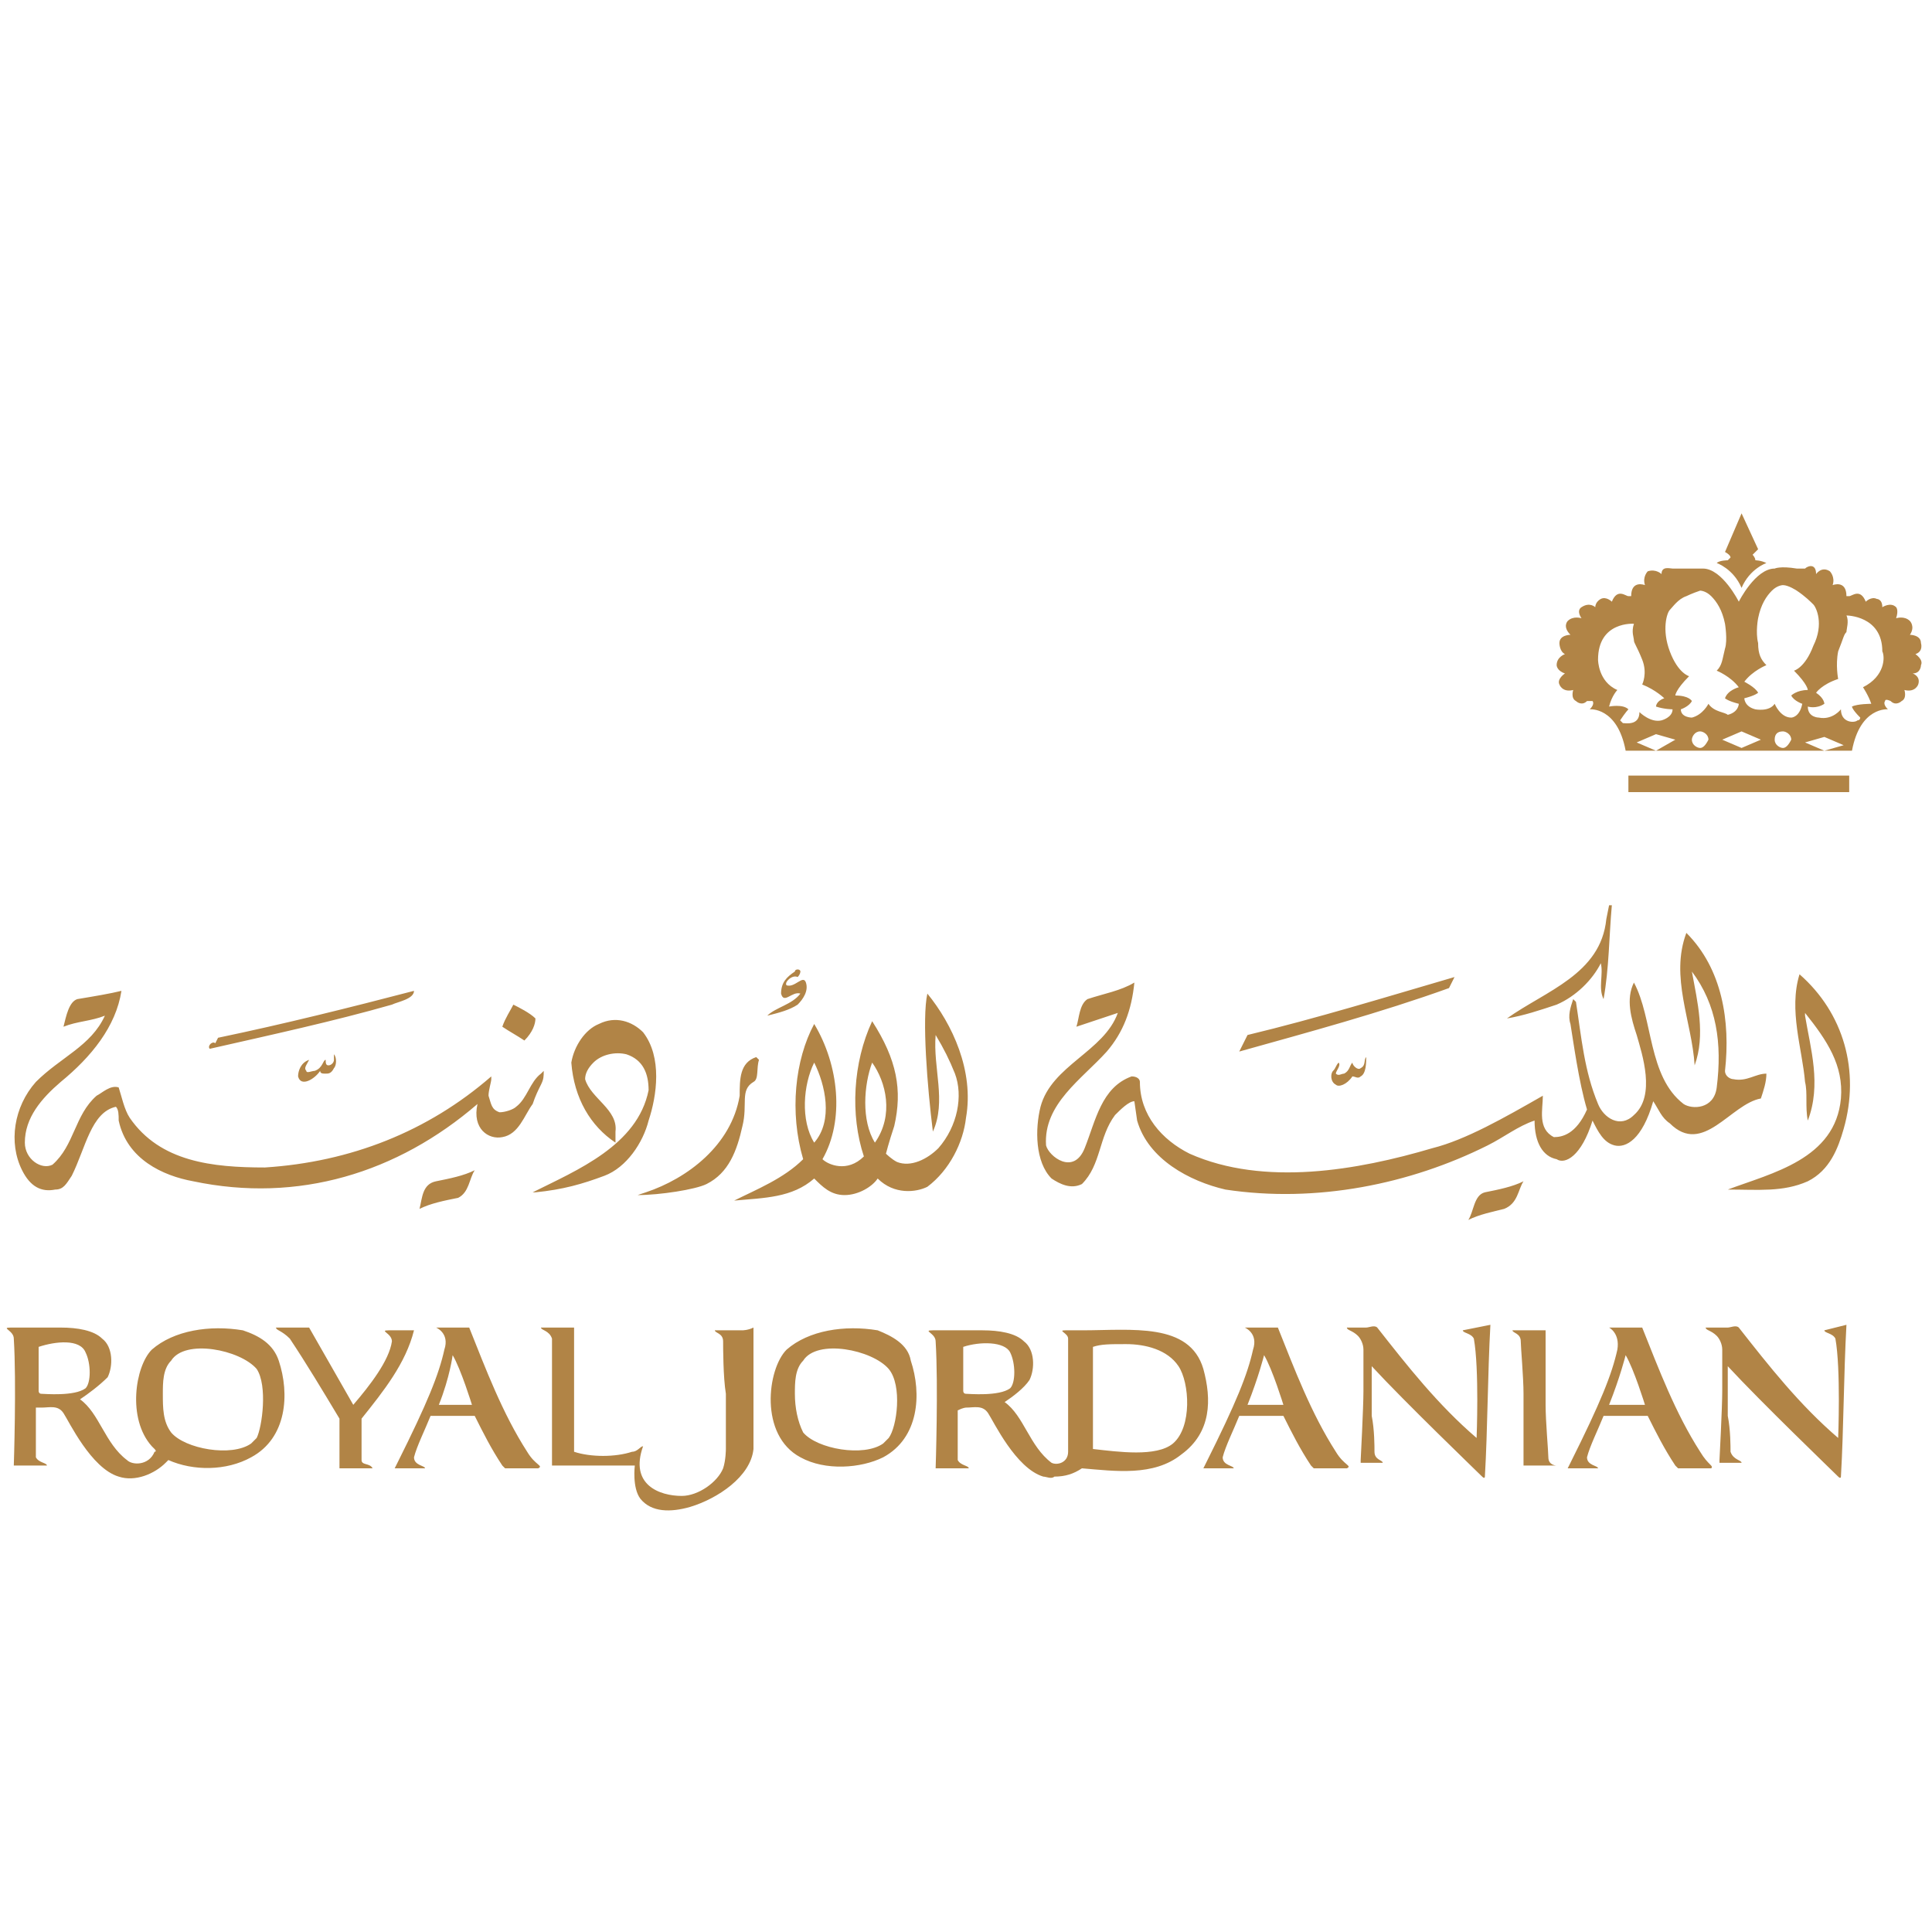 <svg xmlns="http://www.w3.org/2000/svg" version="1.1" id="Layer_1" x="0px" y="0px" width="70" height="70" viewBox="0 0 70 70" xml:space="preserve" style="enable-background:new 0 0 70 70;"><style type="text/css">
	.st0{fill:#B18446;}
</style><g><g><g><path d="M58.1,36.2c0.2-1.1,0.2-2.3,0.3-3.4l-0.1,0l-0.1,0.5c-0.2,2-2.2,2.6-3.6,3.6c0.6-0.1,1.2-0.3,1.8-0.5     c0.7-0.3,1.3-0.9,1.6-1.5C58.1,35.3,57.9,35.8,58.1,36.2 M57.7,40.6c0.2,0.4,0.4,0.8,0.8,0.9c0.4,0.1,1-0.2,1.4-1.6     c0.2,0.3,0.3,0.6,0.6,0.8c1.2,1.2,2.2-0.7,3.3-0.9c0.1-0.3,0.2-0.6,0.2-0.9c-0.4,0-0.7,0.3-1.2,0.2c-0.1,0-0.3-0.1-0.3-0.3     c0.2-1.8-0.1-3.7-1.4-5c-0.6,1.6,0.2,3.2,0.3,4.8c0.4-1.1,0.1-2.3-0.1-3.4c0.9,1.2,1.1,2.6,0.9,4.2c-0.1,0.8-0.9,0.8-1.2,0.6     c-1.3-1-1.1-3.1-1.8-4.4c-0.3,0.6-0.1,1.3,0.1,1.9c0.2,0.7,0.7,2.2-0.1,2.9c-0.5,0.5-1.1,0.1-1.3-0.4c-0.5-1.2-0.6-2.4-0.8-3.7     l-0.1-0.1c-0.1,0.3-0.2,0.6-0.1,0.9c0.1,0.6,0.3,2.1,0.6,3.1c-0.4,0.9-0.9,1-1.2,1c-0.6-0.3-0.4-1-0.4-1.5     c-1.4,0.8-2.8,1.6-4,1.9c-2.7,0.8-6.1,1.4-8.8,0.2c-1-0.5-1.8-1.4-1.8-2.6c0-0.1-0.1-0.2-0.3-0.2c-1.1,0.4-1.3,1.6-1.7,2.6     c-0.4,1-1.3,0.3-1.4-0.1c-0.1-1.5,1.3-2.4,2.2-3.4c0.6-0.7,0.9-1.5,1-2.5c-0.5,0.3-1.1,0.4-1.7,0.6c-0.3,0.2-0.3,0.7-0.4,1     l1.5-0.5l0,0c-0.5,1.4-2.4,1.9-2.8,3.4c-0.2,0.8-0.2,2,0.4,2.6c0.3,0.2,0.7,0.4,1.1,0.2c0.7-0.7,0.6-1.7,1.2-2.5     c0.2-0.2,0.5-0.5,0.7-0.5l0.1,0.7c0.4,1.4,1.9,2.2,3.2,2.5c3.3,0.5,6.7-0.2,9.5-1.6c0.6-0.3,1.1-0.7,1.7-0.9     c0,0.8,0.3,1.3,0.8,1.4C56.7,42.2,57.3,41.9,57.7,40.6 M9.3,52.1c-0.1,0.1-0.1,0.1-0.2,0.2c-0.7,0.5-2.4,0.2-2.9-0.4     c-0.3-0.4-0.3-0.9-0.3-1.4c0-0.4,0-0.9,0.3-1.2c0.5-0.8,2.5-0.4,3.1,0.3C9.7,50.2,9.5,51.7,9.3,52.1 M1.5,50.5     c-0.1,0-0.1-0.1-0.1-0.1v-1.6C2,48.6,2.9,48.5,3.1,49c0.2,0.4,0.2,1.1,0,1.3C2.7,50.6,1.6,50.5,1.5,50.5 M8.8,48.2     c-1.2-0.2-2.5,0-3.3,0.7c-0.6,0.6-0.9,2.5,0,3.5h0l0,0l0.1,0.1c0,0,0.1,0.1,0,0.1c-0.2,0.5-0.8,0.5-1,0.3c-0.8-0.6-1-1.7-1.7-2.2     c0.3-0.2,0.7-0.5,1-0.8c0.2-0.4,0.2-1.1-0.2-1.4c-0.3-0.3-0.9-0.4-1.5-0.4H0.4c-0.4,0,0.1,0.1,0.1,0.4c0.1,1.6,0,4.6,0,4.6h1.2     c0-0.1-0.3-0.1-0.4-0.3c0,0,0-1.7,0-1.8C1.4,51,1.5,51,1.5,51c0.3,0,0.6-0.1,0.8,0.2c0.2,0.3,1,2,2,2.3c0.6,0.2,1.3-0.1,1.7-0.5     l0.1-0.1c0.9,0.4,2.1,0.4,3-0.1c1.3-0.7,1.4-2.3,1-3.5C9.9,48.7,9.4,48.4,8.8,48.2 M13.1,52.9l0-1.5c0.8-1,1.6-2,1.9-3.2h-0.9     c-0.4,0,0.1,0.1,0.1,0.4c-0.1,0.7-0.8,1.6-1.4,2.3l-1.6-2.8H10l0,0c0,0.1,0.2,0.1,0.5,0.4c0.6,0.9,1.2,1.9,1.8,2.9     c0,0.5,0,1.8,0,1.8h1.2C13.4,53,13.1,53.1,13.1,52.9 M45.2,50.9c0.4-1,0.6-1.8,0.6-1.8c0.3,0.5,0.7,1.8,0.7,1.8H45.2z M48.4,52.6     c-0.9-1.4-1.5-3-2.1-4.5h-1.2l0,0c0,0,0.5,0.2,0.3,0.8c-0.2,0.9-0.6,1.9-1.7,4.1l-0.1,0.2c0,0,0,0,0.1,0h1l0,0     c0-0.1-0.4-0.1-0.4-0.4c0.1-0.4,0.4-1,0.6-1.5h1.6c0.3,0.6,0.6,1.2,1,1.8c0,0,0.1,0.1,0.1,0.1c0,0,0.2,0,0.2,0c0.2,0,1,0,1,0l0,0     C49,53.1,48.7,53.1,48.4,52.6 M42.5,52.3c-0.6,0.5-2,0.3-2.9,0.2v-3.7c0.3-0.1,0.6-0.1,1.2-0.1c0.7,0,1.5,0.2,1.9,0.8     C43.1,50.1,43.2,51.7,42.5,52.3 M35,50.5c-0.1,0-0.1-0.1-0.1-0.1v-1.6c0.6-0.2,1.5-0.2,1.7,0.2c0.2,0.4,0.2,1.1,0,1.3     C36.2,50.6,35.1,50.5,35,50.5 M43.6,49.6c-0.5-1.7-2.6-1.4-4.4-1.4h-0.6c-0.3,0,0.1,0.1,0.1,0.3c0,2,0,3.6,0,3.6     c0,0.2,0,0.3,0,0.5c0,0.4-0.4,0.5-0.6,0.4c-0.8-0.6-1-1.7-1.7-2.2c0.3-0.2,0.7-0.5,0.9-0.8c0.2-0.4,0.2-1.1-0.2-1.4     c-0.3-0.3-0.9-0.4-1.5-0.4h-1.8c-0.4,0,0.1,0.1,0.1,0.4c0.1,1.6,0,4.6,0,4.6h1.2c0-0.1-0.3-0.1-0.4-0.3c0,0,0-1.7,0-1.8     C34.9,51,35,51,35,51c0.3,0,0.6-0.1,0.8,0.2c0.2,0.3,1,2,2,2.3c0.1,0,0.3,0.1,0.4,0c0.4,0,0.7-0.1,1-0.3c1.2,0.1,2.6,0.3,3.6-0.5     C43.9,51.9,43.9,50.7,43.6,49.6 M32.2,52.1c-0.1,0.1-0.1,0.1-0.2,0.2c-0.7,0.5-2.4,0.2-2.9-0.4c-0.2-0.4-0.3-0.9-0.3-1.4     c0-0.4,0-0.9,0.3-1.2c0.5-0.8,2.5-0.4,3.1,0.3C32.7,50.2,32.5,51.7,32.2,52.1 M31.8,48.2c-1.2-0.2-2.5,0-3.3,0.7     c-0.7,0.7-1,3.1,0.5,3.9c0.9,0.5,2.2,0.4,3,0c1.3-0.7,1.4-2.3,1-3.5C32.9,48.7,32.3,48.4,31.8,48.2 M53,48.2     c0,0.1,0.3,0.1,0.4,0.3c0.2,1.1,0.1,3.6,0.1,3.6c-1.4-1.2-2.5-2.6-3.6-4c-0.1-0.1-0.3,0-0.4,0h-0.7l0,0c0,0.1,0.2,0.1,0.4,0.3     c0.1,0.1,0.2,0.3,0.2,0.5c0,0.5,0,0.9,0,1.5c0,0.6-0.1,2.5-0.1,2.5l0,0.1c0,0,0.2,0,0.2,0h0.6l0,0c0-0.1-0.3-0.1-0.3-0.4     c0-0.2,0-0.8-0.1-1.3c0-0.7,0-1.2,0-1.8c1.2,1.3,3.8,3.8,4,4c0.1,0.1,0.1,0,0.1,0c0.1-1.7,0.1-3.7,0.2-5.5L53,48.2L53,48.2z      M31.6,38.5c0.5,0.7,0.8,1.9,0.1,2.9C31.2,40.6,31.3,39.3,31.6,38.5 M29.5,41.4c-0.5-0.8-0.4-2.1,0-2.9     C29.9,39.3,30.2,40.6,29.5,41.4 M35,40.5c0.3-1.7-0.5-3.4-1.4-4.5c-0.2,0.9,0,3.4,0.2,5c0.5-1.1,0-2.3,0.1-3.5     c0.3,0.5,0.5,0.9,0.7,1.4c0.3,0.8,0.1,1.9-0.6,2.7c-0.4,0.4-1,0.7-1.5,0.5c-0.2-0.1-0.4-0.3-0.4-0.3s0.1-0.4,0.3-1     c0.3-1.3,0.1-2.4-0.8-3.8c-0.7,1.5-0.8,3.4-0.3,4.9c-0.6,0.6-1.3,0.3-1.5,0.1c0.8-1.4,0.6-3.4-0.3-4.9c-0.7,1.3-0.9,3.2-0.4,4.9     c-0.7,0.7-1.7,1.1-2.5,1.5c1.1-0.1,2.1-0.1,2.9-0.8c0.3,0.3,0.6,0.6,1.1,0.6c0.5,0,1-0.3,1.2-0.6c0.6,0.6,1.4,0.5,1.8,0.3     C34.4,42.4,34.9,41.4,35,40.5 M58.3,50.9c0.4-1,0.6-1.8,0.6-1.8c0.3,0.5,0.7,1.8,0.7,1.8H58.3z M61.6,52.6     c-0.9-1.4-1.5-3-2.1-4.5h-1.2l0,0c0,0,0.4,0.2,0.3,0.8c-0.2,0.9-0.6,1.9-1.7,4.1l-0.1,0.2c0,0,0,0,0.1,0h1l0,0     c0-0.1-0.4-0.1-0.4-0.4c0.1-0.4,0.4-1,0.6-1.5h1.6c0.3,0.6,0.6,1.2,1,1.8c0,0,0.1,0.1,0.1,0.1c0,0,0.2,0,0.2,0c0.2,0,1,0,1,0l0,0     C62.1,53.1,61.9,53.1,61.6,52.6 M66.1,48.2c0,0.1,0.3,0.1,0.4,0.3c0.2,1.1,0.1,3.6,0.1,3.6c-1.4-1.2-2.5-2.6-3.6-4     c-0.1-0.1-0.3,0-0.4,0h-0.8l0,0c0,0.1,0.2,0.1,0.4,0.3c0.1,0.1,0.2,0.3,0.2,0.5c0,0.5,0,0.9,0,1.5c0,0.6-0.1,2.5-0.1,2.5l0,0.1     c0,0,0.2,0,0.2,0h0.6l0,0c0-0.1-0.3-0.1-0.4-0.4c0-0.2,0-0.8-0.1-1.3c0-0.7,0-1.2,0-1.8c1.2,1.3,3.8,3.8,4,4c0.1,0.1,0.1,0,0.1,0     c0.1-1.7,0.1-3.7,0.2-5.5L66.1,48.2L66.1,48.2z M26.9,48.2h-1l0,0c0,0.1,0.3,0.1,0.3,0.4c0,0.2,0,1.3,0.1,1.9v2     c0,0,0,0.4-0.1,0.7c-0.2,0.5-0.9,1-1.5,1c-0.8,0-1.9-0.4-1.4-1.8c-0.1,0-0.2,0.2-0.4,0.2c-0.6,0.2-1.5,0.2-2.1,0     c0-0.6,0-1.2,0-1.9v-2.4l0-0.2c0,0-0.2,0-0.2,0h-1l0,0c0,0.1,0.3,0.1,0.4,0.4c0,0.1,0,0.5,0,0.8c0,1.2,0,2.6,0,3.8h3     c0,0-0.1,0.8,0.2,1.2c0.4,0.5,1.1,0.5,1.8,0.3c1-0.3,2.2-1.1,2.3-2.1c0-0.6,0-1.1,0-1.7l0-2.5l0-0.2     C27.1,48.2,26.9,48.2,26.9,48.2 M62.6,43.1L62.6,43.1c1.1,0,2,0.1,2.9-0.3c0.8-0.4,1.1-1.2,1.3-1.9c0.6-2.1,0-4.2-1.6-5.6     c-0.4,1.3,0.1,2.7,0.2,3.9c0.1,0.4,0,0.9,0.1,1.4c0.5-1.3,0.1-2.6-0.1-3.8l0-0.1c0.8,1,1.4,1.9,1.3,3.1     C66.5,42,64.2,42.5,62.6,43.1 M56.1,52.8c0-0.2-0.1-1.3-0.1-1.9l0-2.5l0-0.2c0,0-0.2,0-0.2,0h-1l0,0c0,0.1,0.3,0.1,0.3,0.4     c0,0.2,0.1,1.3,0.1,1.9l0,2.1c0,0.2,0,0.4,0,0.4c0,0,0,0.1,0,0.1c0,0,0.2,0,0.2,0h1l0,0C56.4,53.1,56.1,53.1,56.1,52.8      M55.2,42.8c-0.4,0.2-0.9,0.3-1.4,0.4c-0.4,0.1-0.4,0.7-0.6,1c0.4-0.2,0.9-0.3,1.3-0.4C55,43.6,55,43.1,55.2,42.8 M2,43.1     c0.3,0,0.4-0.2,0.6-0.5c0.5-1,0.7-2.3,1.6-2.5c0.1,0.1,0.1,0.3,0.1,0.5c0.3,1.4,1.6,2,2.7,2.2c3.8,0.8,7.4-0.3,10.3-2.8l0,0     c-0.2,0.9,0.4,1.3,0.9,1.2c0.6-0.1,0.8-0.8,1.1-1.2c0.1-0.3,0.2-0.5,0.3-0.7c0.1-0.2,0.1-0.3,0.1-0.5l-0.1,0.1     c-0.4,0.3-0.5,0.9-0.9,1.2c-0.1,0.1-0.4,0.2-0.6,0.2c-0.3-0.1-0.3-0.3-0.4-0.6c0-0.2,0.1-0.5,0.1-0.6v-0.1     c-2.3,2-5.1,3.1-8.2,3.3c-1.9,0-3.8-0.2-4.9-1.8c-0.2-0.3-0.3-0.8-0.4-1.1c-0.3-0.1-0.6,0.2-0.8,0.3c-0.8,0.7-0.8,1.8-1.6,2.5     c-0.4,0.2-1-0.2-1-0.8c0-0.9,0.6-1.6,1.3-2.2c1.1-0.9,2-2,2.2-3.3C4,36,3.4,36.1,2.8,36.2c-0.3,0.1-0.4,0.6-0.5,1     c0.5-0.2,1-0.2,1.5-0.4l0,0c-0.5,1.1-1.6,1.5-2.5,2.4c-0.8,0.9-1,2.2-0.5,3.2C1.1,43,1.5,43.2,2,43.1 M10.8,39     c0.1,0.4,0.6,0.1,0.8-0.2c0,0.1,0.1,0.1,0.2,0.1c0.1,0,0.2,0,0.3-0.2c0.1-0.1,0.1-0.4,0-0.5l0,0.2c0,0.1-0.1,0.2-0.2,0.2     c-0.1,0-0.1-0.1-0.1-0.2c-0.1,0-0.1,0.3-0.4,0.4c-0.1,0-0.3,0.1-0.3,0c-0.1-0.1,0-0.2,0.1-0.4C10.9,38.5,10.8,38.8,10.8,39      M23.1,43.3c0.8,0,2.1-0.2,2.5-0.4c0.8-0.4,1.1-1.2,1.3-2.1c0.2-0.8-0.1-1.3,0.4-1.6c0.2-0.1,0.1-0.5,0.2-0.8     c0,0-0.1-0.1-0.1-0.1c-0.6,0.2-0.6,0.8-0.6,1.4c-0.3,1.8-1.9,3-3.4,3.5L23.1,43.3z M22.3,41.4l0-0.4c0.1-0.8-0.9-1.2-1.1-1.9     c0-0.2,0.1-0.4,0.3-0.6c0.3-0.3,0.8-0.4,1.2-0.3c0.6,0.2,0.8,0.7,0.8,1.3c-0.4,2-2.6,2.9-4.2,3.7l0.1,0c1-0.1,1.7-0.3,2.5-0.6     c0.8-0.3,1.4-1.2,1.6-2c0.3-0.9,0.5-2.3-0.2-3.2c-0.4-0.4-1-0.6-1.6-0.3c-0.5,0.2-0.9,0.8-1,1.4C20.8,39.8,21.4,40.8,22.3,41.4      M7.6,38c2.2-0.5,4.5-1,6.6-1.6c0.2-0.1,0.8-0.2,0.8-0.5c-2.3,0.6-4.7,1.2-7.1,1.7l-0.1,0.2C7.7,37.7,7.5,37.9,7.6,38 M19.4,36.9     c-0.2-0.2-0.6-0.4-0.8-0.5c-0.1,0.2-0.3,0.5-0.4,0.8c0.3,0.2,0.5,0.3,0.8,0.5C19.3,37.4,19.4,37.1,19.4,36.9 M15.2,43.8     c0.4-0.2,0.9-0.3,1.4-0.4c0.4-0.2,0.4-0.7,0.6-1c-0.4,0.2-0.9,0.3-1.4,0.4C15.3,42.9,15.3,43.4,15.2,43.8 M15.9,50.9     c0.4-1,0.5-1.8,0.5-1.8c0.3,0.5,0.7,1.8,0.7,1.8H15.9z M19.1,52.6c-0.9-1.4-1.5-3-2.1-4.5h-1.2l0,0c0,0,0.5,0.2,0.3,0.8     c-0.2,0.9-0.6,1.9-1.7,4.1l-0.1,0.2c0,0,0,0,0.1,0h1l0,0c0-0.1-0.4-0.1-0.4-0.4c0.1-0.4,0.4-1,0.6-1.5h1.6c0.3,0.6,0.6,1.2,1,1.8     c0,0,0.1,0.1,0.1,0.1c0,0,0.2,0,0.2,0c0.2,0,1,0,1,0l0,0C19.7,53.1,19.4,53.1,19.1,52.6 M52.7,35.4c-2.4,0.7-5,1.5-7.5,2.1     l-0.3,0.6c2.5-0.7,5.1-1.4,7.6-2.3L52.7,35.4z M48.5,38.5c-0.1,0.1-0.1,0.2-0.2,0.3c-0.1,0.1-0.1,0.4,0.1,0.5     c0.1,0.1,0.4,0,0.6-0.3c0.1,0,0.2,0.1,0.3,0c0.2-0.1,0.2-0.5,0.2-0.7c-0.1,0.1,0,0.3-0.2,0.4c-0.1,0.1-0.3-0.1-0.3-0.2     c-0.1,0.1-0.1,0.3-0.3,0.4c-0.1,0-0.2,0.1-0.3,0C48.4,38.8,48.6,38.6,48.5,38.5 M27.8,36.8c0.4-0.1,0.8-0.2,1.1-0.4     c0.2-0.2,0.4-0.5,0.3-0.8c-0.1-0.3-0.4,0.2-0.7,0.1c-0.1-0.1,0.2-0.4,0.4-0.3c0.1-0.1,0.1-0.2,0.1-0.2c0-0.1-0.2-0.1-0.2,0     c-0.3,0.2-0.5,0.4-0.5,0.8c0.1,0.4,0.4-0.1,0.7,0C28.7,36.4,28.1,36.5,27.8,36.8" class="st0"/><path d="M67.5,24.9c0,0,0.2,0.3,0.3,0.6c0,0-0.5,0-0.7,0.1c0,0,0,0.1,0.3,0.4c0,0,0,0.1-0.1,0.1     c-0.1,0.1-0.6,0.1-0.6-0.4c0,0-0.3,0.4-0.8,0.3c0,0-0.4,0-0.4-0.4c0,0,0.3,0.1,0.6-0.1c0,0,0-0.2-0.3-0.4c0,0,0.2-0.3,0.8-0.5     c0,0-0.1-0.5,0-1c0.2-0.5,0.2-0.6,0.3-0.7c0-0.1,0.1-0.4,0-0.6c0,0,1.3,0,1.3,1.3C68.3,23.8,68.3,24.5,67.5,24.9 M66.1,27.2     l-0.7-0.3l0.7-0.2l0.7,0.3L66.1,27.2z M64.9,26c-0.4,0-0.6-0.5-0.6-0.5c-0.2,0.3-0.7,0.2-0.7,0.2c-0.4-0.1-0.4-0.4-0.4-0.4     c0.4-0.1,0.5-0.2,0.5-0.2c-0.1-0.2-0.5-0.4-0.5-0.4c0.3-0.4,0.8-0.6,0.8-0.6c-0.2-0.2-0.3-0.4-0.3-0.8c-0.1-0.4,0-0.9,0-0.9     c0.1-0.5,0.3-0.8,0.5-1c0.2-0.2,0.4-0.2,0.4-0.2c0.2,0,0.5,0.2,0.5,0.2c0.3,0.2,0.5,0.4,0.6,0.5c0.1,0.1,0.4,0.7,0,1.5     c-0.3,0.8-0.7,0.9-0.7,0.9c0.5,0.5,0.5,0.7,0.5,0.7c-0.4,0-0.6,0.2-0.6,0.2c0.1,0.2,0.4,0.3,0.4,0.3C65.2,26,64.9,26,64.9,26      M64.6,27.1c-0.1,0-0.3-0.1-0.3-0.3c0-0.2,0.1-0.3,0.3-0.3c0.1,0,0.3,0.1,0.3,0.3C64.8,27,64.7,27.1,64.6,27.1 M63.1,27.1     l-0.7-0.3l0.7-0.3l0.7,0.3L63.1,27.1z M61.9,25.5c0,0-0.2,0.4-0.6,0.5c0,0-0.4,0-0.4-0.3c0,0,0.3-0.1,0.4-0.3     c0,0-0.1-0.2-0.6-0.2c0,0,0-0.2,0.5-0.7c0,0-0.4-0.1-0.7-0.9c-0.3-0.8-0.1-1.4,0-1.5c0.1-0.1,0.3-0.4,0.6-0.5     c0,0,0.2-0.1,0.5-0.2c0,0,0.2,0,0.4,0.2c0.2,0.2,0.4,0.5,0.5,1c0,0,0.1,0.6,0,0.9c-0.1,0.4-0.1,0.6-0.3,0.8c0,0,0.5,0.2,0.8,0.6     c0,0-0.4,0.1-0.5,0.4c0,0,0.1,0.1,0.5,0.2c0,0,0,0.3-0.4,0.4C62.5,25.8,62.1,25.8,61.9,25.5 M61.6,27.1c-0.1,0-0.3-0.1-0.3-0.3     c0-0.1,0.1-0.3,0.3-0.3c0.1,0,0.3,0.1,0.3,0.3C61.8,27,61.7,27.1,61.6,27.1 M60,27.2l-0.7-0.3l0.7-0.3l0.7,0.2L60,27.2z      M58.8,26.2c-0.1-0.1-0.1-0.1-0.1-0.1c0.2-0.3,0.3-0.4,0.3-0.4c-0.2-0.2-0.7-0.1-0.7-0.1c0.1-0.4,0.3-0.6,0.3-0.6     c-0.7-0.3-0.7-1.1-0.7-1.1c0-1.4,1.3-1.3,1.3-1.3c-0.1,0.3,0,0.5,0,0.6c0,0.1,0.1,0.2,0.3,0.7c0.2,0.5,0,0.9,0,0.9     c0.5,0.2,0.8,0.5,0.8,0.5C60,25.4,60,25.6,60,25.6c0.3,0.1,0.6,0.1,0.6,0.1c0,0.3-0.4,0.4-0.4,0.4c-0.4,0.1-0.8-0.3-0.8-0.3     C59.4,26.3,58.9,26.2,58.8,26.2 M69.4,23.7c0.3-0.1,0.2-0.4,0.2-0.4C69.6,23,69.2,23,69.2,23c0.2-0.3,0-0.5,0-0.5     c-0.2-0.2-0.5-0.1-0.5-0.1c0.1-0.3,0-0.4,0-0.4c-0.2-0.2-0.5,0-0.5,0c0-0.3-0.2-0.3-0.2-0.3c-0.2-0.1-0.4,0.1-0.4,0.1     c-0.2-0.5-0.5-0.2-0.6-0.2c-0.1,0-0.1,0-0.1,0c0-0.6-0.5-0.4-0.5-0.4c0.1-0.3-0.1-0.5-0.1-0.5c-0.3-0.2-0.5,0.1-0.5,0.1     c0-0.4-0.3-0.3-0.4-0.2c-0.1,0-0.3,0-0.3,0c-0.6-0.1-0.8,0-0.8,0c-0.7,0-1.3,1.2-1.3,1.2v0l0,0c0,0-0.6-1.2-1.3-1.2     c0,0-0.2,0-0.8,0c0,0-0.2,0-0.3,0c-0.1,0-0.4-0.1-0.4,0.2c0,0-0.2-0.2-0.5-0.1c0,0-0.2,0.2-0.1,0.5c0,0-0.5-0.2-0.5,0.4     c0,0,0,0-0.1,0c-0.1,0-0.4-0.3-0.6,0.2c0,0-0.2-0.2-0.4-0.1c0,0-0.2,0.1-0.2,0.3c0,0-0.2-0.2-0.5,0c0,0-0.2,0.1,0,0.4     c0,0-0.3-0.1-0.5,0.1c0,0-0.2,0.2,0.1,0.5c0,0-0.4,0-0.4,0.3c0,0,0,0.3,0.2,0.4c0,0-0.3,0.1-0.3,0.4c0,0,0,0.2,0.3,0.3     c0,0-0.3,0.2-0.2,0.4c0,0,0.1,0.3,0.5,0.2c0,0-0.1,0.3,0.1,0.4c0,0,0.2,0.2,0.4,0c0,0,0.1,0,0.2,0c0,0,0.1,0.1-0.1,0.3     c0,0,1-0.1,1.3,1.5h8.2c0.3-1.6,1.3-1.5,1.3-1.5c-0.2-0.2-0.1-0.3-0.1-0.3c0-0.1,0.2,0,0.2,0c0.2,0.2,0.4,0,0.4,0     c0.2-0.1,0.1-0.4,0.1-0.4c0.4,0.1,0.5-0.2,0.5-0.2c0.1-0.3-0.2-0.4-0.2-0.4c0.3,0,0.3-0.3,0.3-0.3C69.7,23.9,69.4,23.7,69.4,23.7      M59,28.3c0,0.2,0,0.4,0,0.4h8c0,0,0-0.2,0-0.3c0-0.2,0-0.3,0-0.3H59C59,28,59,28.2,59,28.3 M62.6,20.3c0,0-0.3,0-0.4,0.1     c0,0,0.6,0.2,0.9,0.9c0.3-0.7,0.9-0.9,0.9-0.9c-0.2-0.1-0.4-0.1-0.4-0.1c0-0.1-0.1-0.2-0.1-0.2c0.1-0.1,0.2-0.2,0.2-0.2l-0.6-1.3     L62.5,20c0,0,0.2,0.1,0.2,0.2C62.7,20.2,62.6,20.3,62.6,20.3" class="st0"/></g></g></g></svg>